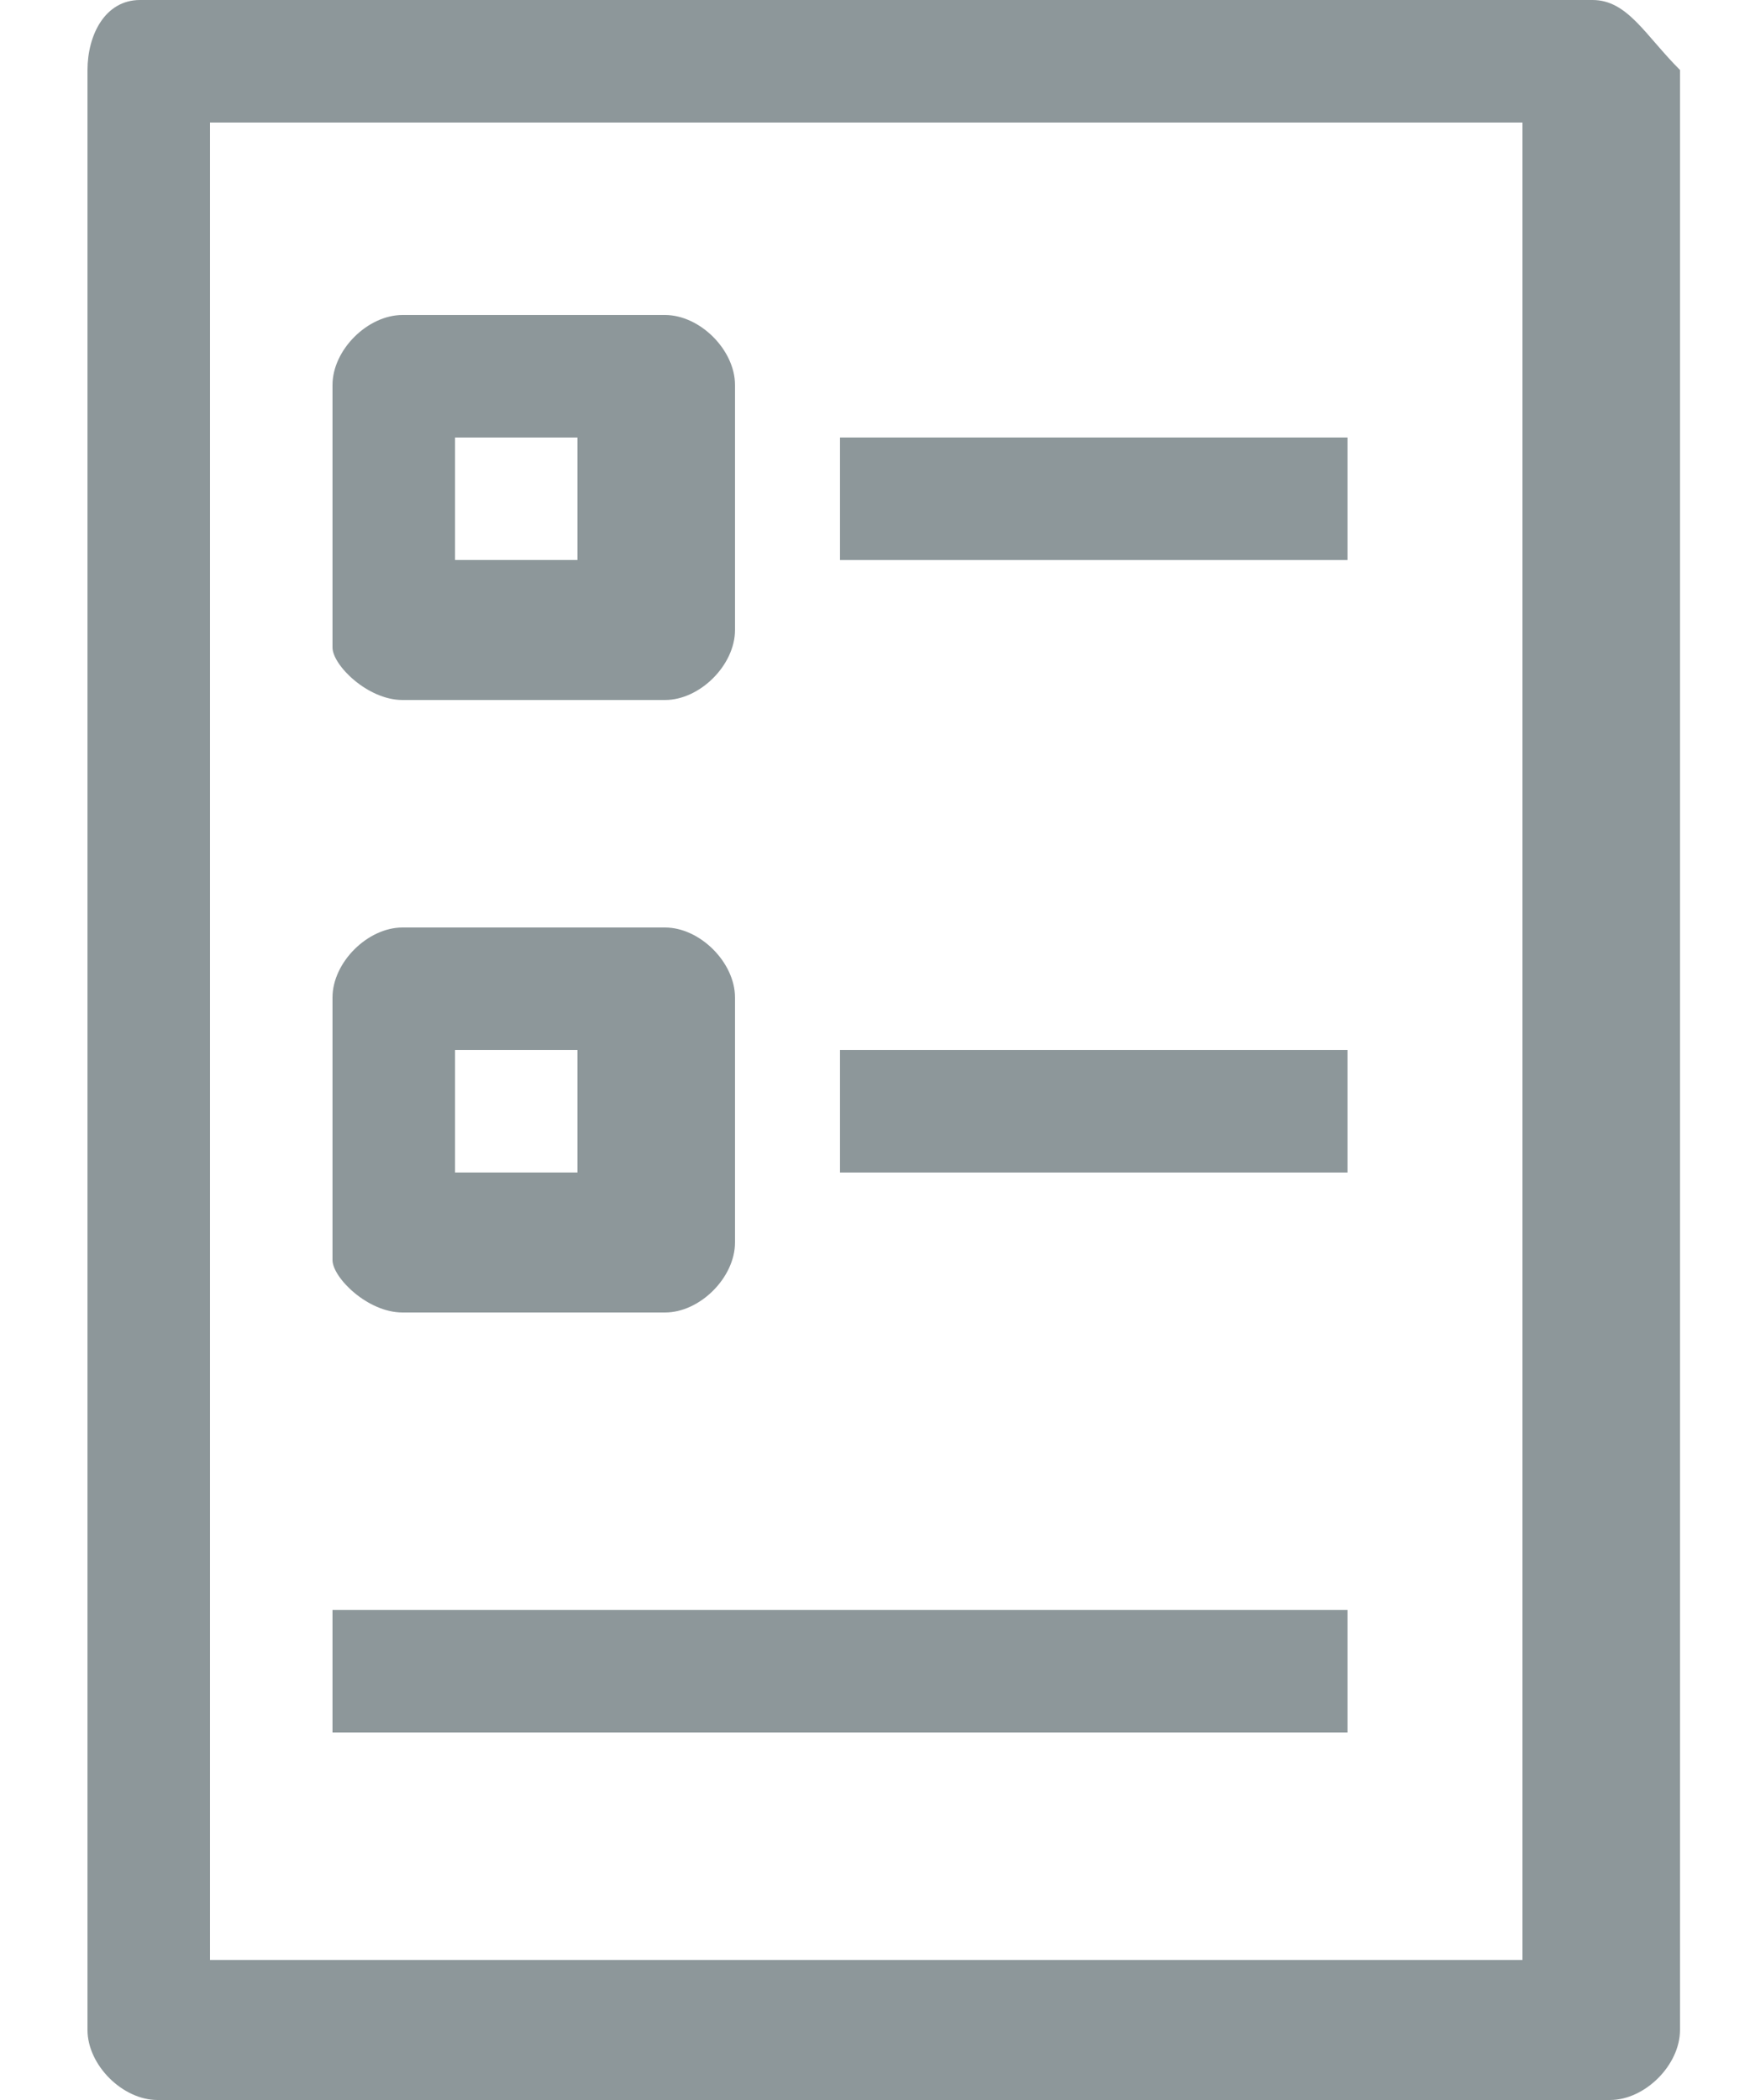 <?xml version="1.0" encoding="utf-8"?>
<!-- Generator: Adobe Illustrator 23.0.1, SVG Export Plug-In . SVG Version: 6.00 Build 0)  -->
<svg version="1.1" id="Layer_1" xmlns="http://www.w3.org/2000/svg" xmlns:xlink="http://www.w3.org/1999/xlink" x="0px" y="0px"
	 viewBox="0 0 10 12" style="enable-background:new 0 0 10 12;" xml:space="preserve">
<style type="text/css">
	.st0{fill-rule:evenodd;clip-rule:evenodd;fill:#8D979A;}
</style>
<path class="st0" d="M2.3,4h1.5C4,4,4.2,3.8,4.2,3.6V2.2C4.2,2,4,1.8,3.8,1.8H2.3C2.1,1.8,1.9,2,1.9,2.2v1.5C1.9,3.8,2.1,4,2.3,4z
	 M2.6,2.5h0.7v0.7H2.6V2.5z M2.3,7.5h1.5c0.2,0,0.4-0.2,0.4-0.4V5.7c0-0.2-0.2-0.4-0.4-0.4H2.3c-0.2,0-0.4,0.2-0.4,0.4v1.5
	C1.9,7.3,2.1,7.5,2.3,7.5z M2.6,6h0.7v0.7H2.6V6z M9.1,0H0.8C0.6,0,0.5,0.2,0.5,0.4v11.2c0,0.2,0.2,0.4,0.4,0.4h8.3
	c0.2,0,0.4-0.2,0.4-0.4V0.4C9.4,0.2,9.3,0,9.1,0z M8.7,11.2H1.2V0.7h7.5V11.2z M4.8,2.5h2.9v0.7H4.8V2.5z M4.8,6h2.9v0.7H4.8V6z
	 M1.9,9.2h5.8v0.7H1.9V9.2z"/>
</svg>
